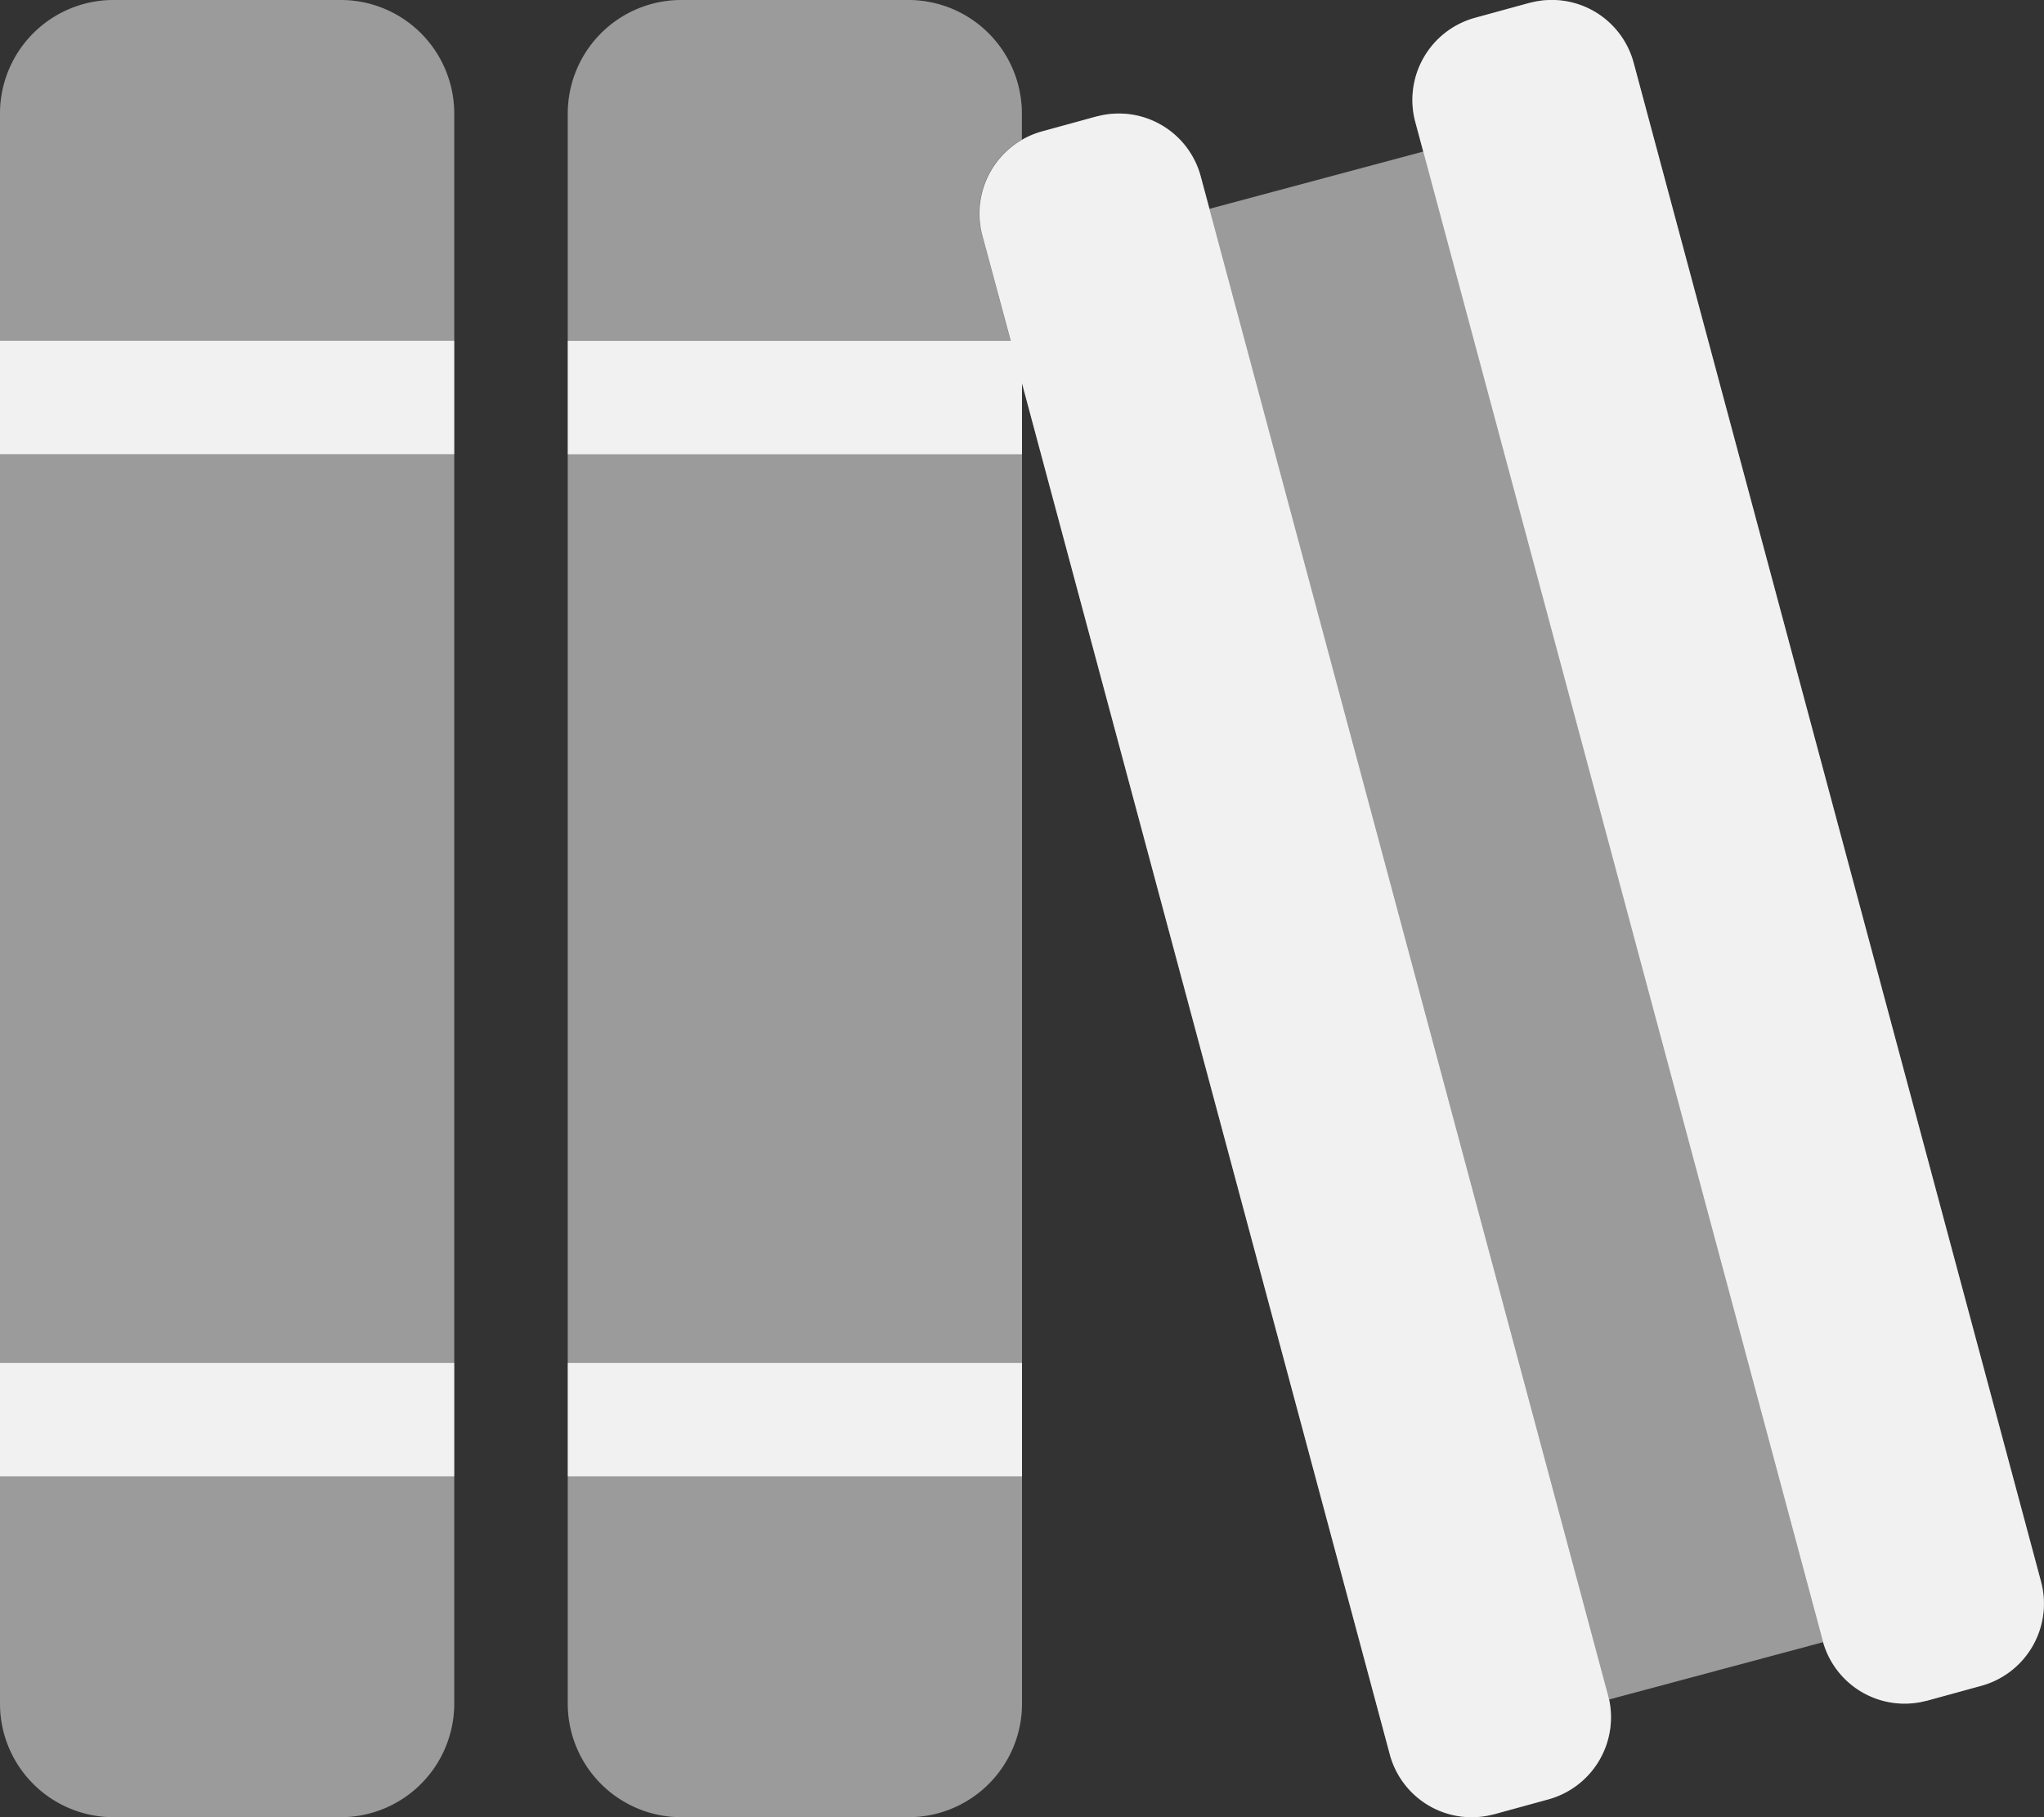 <svg xmlns="http://www.w3.org/2000/svg" viewBox="0 0 576 512">
<rect x="0" y="0" width="576" height="512" fill="#333333" stroke="none"/>
<path fill="#fff" fill-opacity="0.3" d="M96 0H32A32 32 0 0 0 0 32v64h128V32A32 32 0 0 0 96 0zM0 384h128V128H0zm0 96a32 32 0 0 0 32 32h64a32 32 0 0 0 32-32v-64H0zm513.62-17.78L401.08 42.71l-60.26 16.14 112.35 418.8c.11.39.2.79.29 1.18l60.29-16.15c-.04-.15-.09-.3-.13-.46zM160 480a32 32 0 0 0 32 32h64a32 32 0 0 0 32-32v-64H160zM256 0h-64a32 32 0 0 0-32 32v64h124.79l-8-29.65a23.94 23.94 0 0 1 11.17-27V32A32 32 0 0 0 256 0zm-96 384h128V128H160z"></path>
<path fill="#fff" fill-opacity="0.9" d="M0 416h128v-32H0zm0-288h128V96H0zm575.17 317.65L460.39 17.78a23.89 23.89 0 0 0-29.18-17h-.09L415.73 5a24 24 0 0 0-16.9 29.36l114.79 427.86a23.89 23.89 0 0 0 29.18 17h.09l15.38-4.22a24 24 0 0 0 16.9-29.35zM160 416h128v-32H160zM338.39 49.78a23.89 23.89 0 0 0-29.18-17h-.09L293.73 37a24 24 0 0 0-16.9 29.36l8 29.65H160v32h128V108l103.62 386.22a23.89 23.89 0 0 0 29.18 17h.09l15.38-4.22a24 24 0 0 0 16.9-29.33z"></path>
<path fill="#fff" fill-opacity="0.3" d="M96 0H32A32 32 0 0 0 0 32v64h128V32A32 32 0 0 0 96 0zM0 384h128V128H0zm0 96a32 32 0 0 0 32 32h64a32 32 0 0 0 32-32v-64H0zm513.62-17.78L401.08 42.71l-60.26 16.14 112.35 418.8c.11.39.2.79.29 1.18l60.29-16.15c-.04-.15-.09-.3-.13-.46zM160 480a32 32 0 0 0 32 32h64a32 32 0 0 0 32-32v-64H160zM256 0h-64a32 32 0 0 0-32 32v64h124.79l-8-29.65a23.94 23.94 0 0 1 11.17-27V32A32 32 0 0 0 256 0zm-96 384h128V128H160z"></path>
<path fill="#fff" fill-opacity="0.3" d="M0 416h128v-32H0zm0-288h128V96H0zm575.17 317.65L460.39 17.78a23.89 23.89 0 0 0-29.18-17h-.09L415.73 5a24 24 0 0 0-16.9 29.36l114.79 427.86a23.89 23.89 0 0 0 29.18 17h.09l15.38-4.22a24 24 0 0 0 16.9-29.35zM160 416h128v-32H160zM338.39 49.78a23.89 23.89 0 0 0-29.18-17h-.09L293.73 37a24 24 0 0 0-16.9 29.36l8 29.65H160v32h128V108l103.62 386.22a23.89 23.89 0 0 0 29.18 17h.09l15.38-4.22a24 24 0 0 0 16.9-29.33z"></path>
</svg>